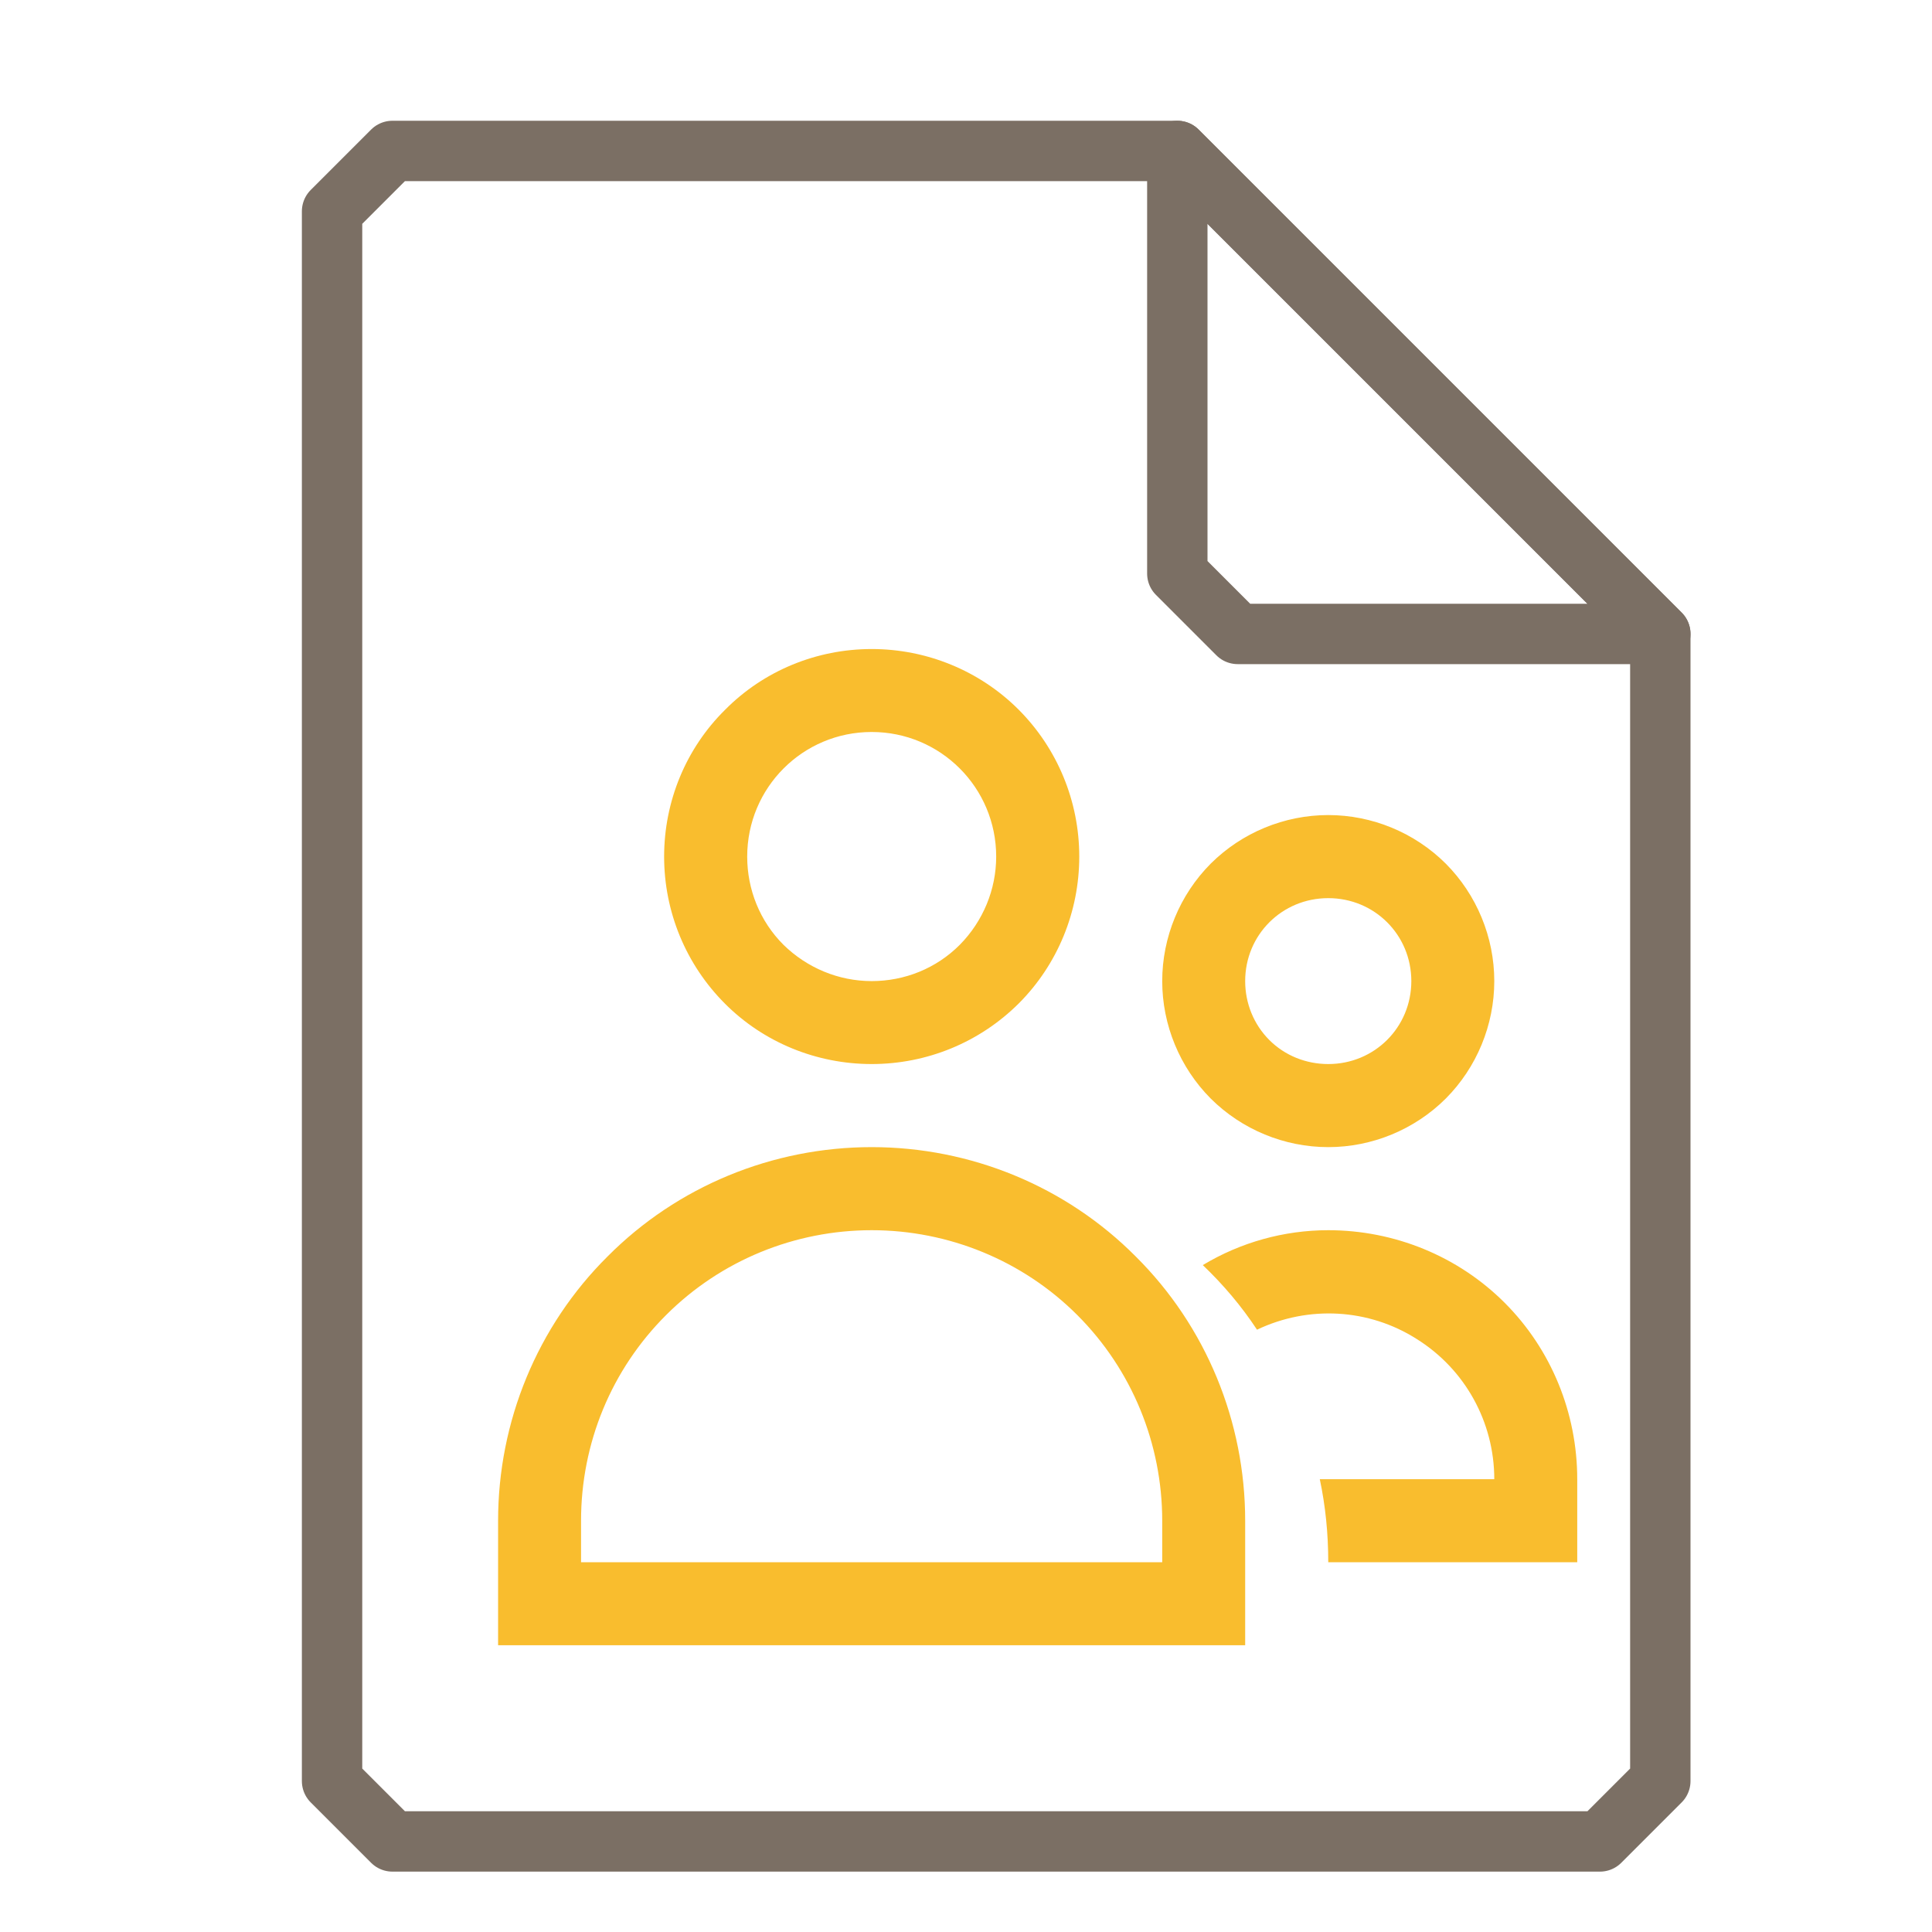 <?xml version="1.0" encoding="UTF-8"?>
<svg xmlns="http://www.w3.org/2000/svg" xmlns:xlink="http://www.w3.org/1999/xlink" width="16" height="16" viewBox="0 0 16 16">
<path fill="none" stroke-width="1" stroke-linecap="round" stroke-linejoin="round" stroke="rgb(48.235%, 43.529%, 39.216%)" stroke-opacity="1" stroke-miterlimit="4" d="M 6.5 2.5 L 5.5 3.5 L 5.5 29.5 L 6.5 30.5 L 26.5 30.5 L 27.5 29.5 L 27.5 10.5 L 19.5 2.5 Z M 6.5 2.5 " transform="matrix(0.5, 0, 0, 0.5, 0, 0)"/>
<path fill="none" stroke-width="1" stroke-linecap="round" stroke-linejoin="round" stroke="rgb(48.235%, 43.529%, 39.216%)" stroke-opacity="1" stroke-miterlimit="4" d="M 19.5 2.5 L 27.5 10.5 L 20.5 10.5 L 19.5 9.5 Z M 19.5 2.5 " transform="matrix(0.5, 0, 0, 0.5, 0, 0)"/>
<path fill-rule="nonzero" fill="rgb(97.647%, 74.118%, 18.039%)" fill-opacity="1" d="M 7.219 5.375 C 6.762 5.375 6.324 5.555 6.004 5.879 C 5.68 6.199 5.5 6.637 5.5 7.094 C 5.5 7.551 5.68 7.988 6.004 8.312 C 6.324 8.633 6.762 8.812 7.219 8.812 C 7.676 8.812 8.113 8.633 8.438 8.309 C 8.758 7.988 8.938 7.551 8.938 7.094 C 8.938 6.637 8.758 6.199 8.434 5.875 C 8.113 5.555 7.676 5.375 7.219 5.375 M 7.219 6.062 C 7.789 6.062 8.25 6.523 8.25 7.094 C 8.25 7.367 8.141 7.629 7.949 7.824 C 7.754 8.02 7.492 8.125 7.219 8.125 C 6.945 8.125 6.684 8.016 6.488 7.824 C 6.293 7.629 6.188 7.367 6.188 7.094 C 6.188 6.523 6.648 6.062 7.219 6.062 M 11 6.75 C 10.637 6.75 10.285 6.895 10.027 7.152 C 9.77 7.41 9.625 7.762 9.625 8.125 C 9.625 8.488 9.77 8.84 10.027 9.098 C 10.285 9.355 10.637 9.5 11 9.5 C 11.363 9.5 11.715 9.355 11.973 9.098 C 12.23 8.84 12.375 8.488 12.375 8.125 C 12.375 7.762 12.23 7.41 11.973 7.152 C 11.715 6.895 11.363 6.75 11 6.75 M 11 7.438 C 11.383 7.438 11.688 7.742 11.688 8.125 C 11.688 8.508 11.383 8.812 11 8.812 C 10.816 8.812 10.641 8.742 10.512 8.613 C 10.383 8.484 10.312 8.309 10.312 8.125 C 10.312 7.742 10.617 7.438 11 7.438 M 7.219 9.5 C 6.398 9.5 5.609 9.824 5.031 10.406 C 4.449 10.984 4.125 11.773 4.125 12.594 L 4.125 13.625 L 10.312 13.625 L 10.312 12.594 C 10.312 11.773 9.988 10.984 9.406 10.406 C 8.828 9.824 8.039 9.5 7.219 9.5 M 7.219 10.188 C 7.855 10.188 8.469 10.438 8.922 10.891 C 9.375 11.344 9.625 11.957 9.625 12.594 L 9.625 12.938 L 4.812 12.938 L 4.812 12.594 C 4.812 11.953 5.062 11.344 5.516 10.891 C 5.969 10.438 6.582 10.188 7.219 10.188 M 11 10.188 C 10.633 10.188 10.273 10.289 9.961 10.477 C 10.129 10.637 10.281 10.816 10.41 11.012 C 10.836 10.809 11.336 10.836 11.734 11.09 C 12.133 11.34 12.375 11.777 12.375 12.25 L 10.93 12.25 C 10.977 12.473 11 12.699 11 12.938 L 13.062 12.938 L 13.062 12.25 C 13.062 11.703 12.848 11.176 12.461 10.789 C 12.074 10.402 11.547 10.188 11 10.188 "/>
</svg>
